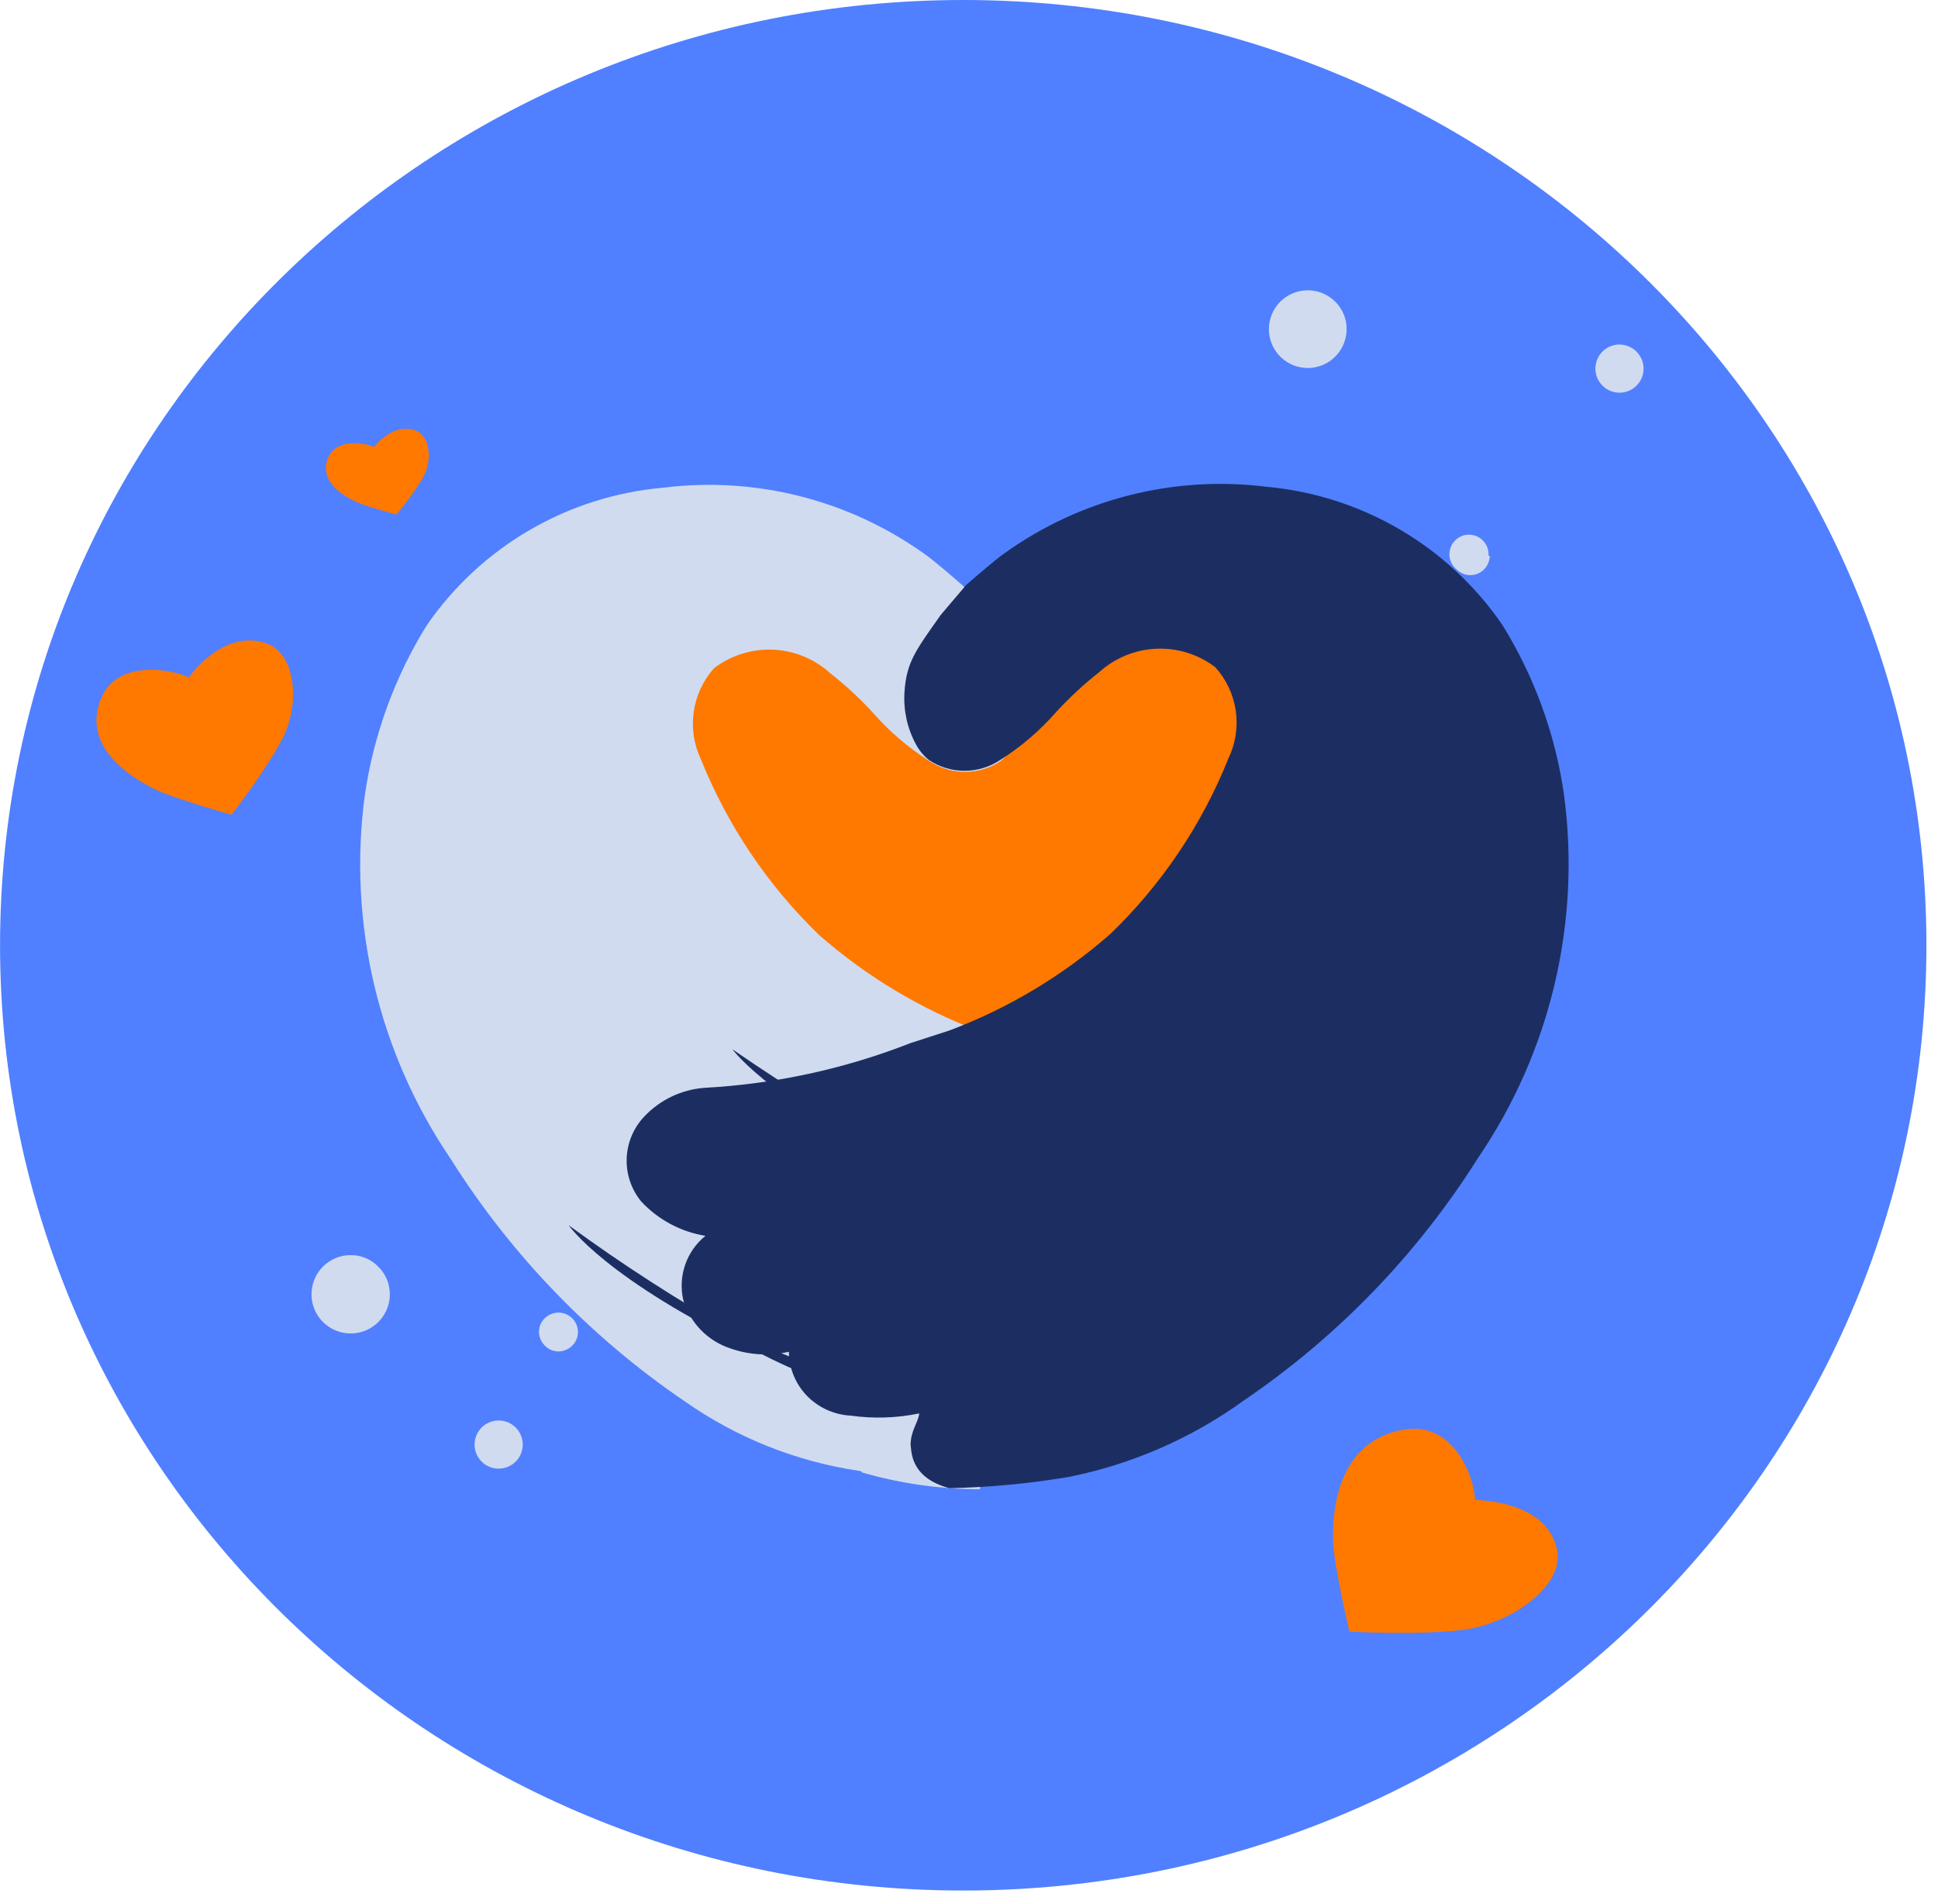 <svg width="113" height="111" viewBox="0 0 113 111" fill="none" xmlns="http://www.w3.org/2000/svg">
<path d="M56.164 110.226C87.221 110.226 112.325 85.552 112.325 55.113C112.325 24.673 87.165 0 56.164 0C25.163 0 0.003 24.673 0.003 55.113C0.003 85.552 25.163 110.226 56.164 110.226Z" fill="#5080FF"/>
<path d="M55.135 43.712L51.26 40.773L46.954 37.272H43.21C42.354 37.654 41.544 38.131 40.795 38.695L40.065 43.712L42.068 49.178L45.007 53.11L48.995 56.498L51.615 58.782L55.079 61.178L65.693 55.937L70.205 50.807L72.526 46.67C72.526 46.67 73.144 43.712 73.144 43.169V40.548C73.144 40.548 71.983 37.272 71.571 37.272C71.159 37.272 68.632 36.617 68.314 36.729C67.319 36.75 66.331 36.901 65.375 37.179C64.532 37.609 61.069 39.575 60.545 40.005L56.614 43.282L55.135 43.712Z" fill="#FF7800"/>
<path d="M57.1 86.769C57.1 86.769 58.635 84.391 58.71 84.167C58.891 83.624 58.936 83.046 58.841 82.482C60.153 82.755 61.502 82.799 62.829 82.613C63.818 82.563 64.749 82.134 65.431 81.415C66.086 80.738 66.449 79.83 66.442 78.888C67.566 79.146 68.741 79.081 69.83 78.701C70.499 78.496 71.107 78.129 71.6 77.632C72.094 77.136 72.456 76.525 72.657 75.855C72.813 75.172 72.775 74.46 72.547 73.798C72.318 73.136 71.909 72.552 71.365 72.111C72.801 71.877 74.118 71.173 75.109 70.108C75.709 69.336 75.996 68.367 75.914 67.393C75.847 66.563 75.504 65.779 74.941 65.166C74.02 64.183 72.764 63.581 71.421 63.481C67.309 63.255 63.258 62.376 59.422 60.879L57.119 60.13M57.119 60.13C53.687 58.834 50.517 56.932 47.759 54.514C44.769 51.622 42.422 48.133 40.87 44.274C40.459 43.41 40.313 42.445 40.45 41.499C40.587 40.553 40.999 39.669 41.637 38.957C42.62 38.209 43.833 37.827 45.067 37.879C46.301 37.93 47.478 38.411 48.395 39.238C49.292 39.943 50.131 40.719 50.904 41.559C51.855 42.648 52.958 43.594 54.18 44.367C54.797 44.782 55.524 45.003 56.267 45.003C57.011 45.003 57.737 44.782 58.355 44.367C58.661 44.101 58.921 43.784 59.122 43.431C59.607 42.497 59.827 41.449 59.759 40.399C59.565 38.713 58.829 37.136 57.662 35.906L56.164 34.165C56.164 34.165 54.461 32.667 53.899 32.293C49.484 29.139 44.044 27.763 38.661 28.436C35.91 28.677 33.246 29.524 30.861 30.916C28.475 32.307 26.427 34.21 24.864 36.486C23.004 39.501 21.781 42.865 21.27 46.37C20.276 53.817 22.062 61.368 26.287 67.581C29.81 73.173 34.45 77.978 39.915 81.696C42.946 83.827 46.434 85.218 50.099 85.758C50.099 85.758 50.23 85.758 50.267 85.852C52.5 86.499 54.813 86.826 57.138 86.825" fill="#D0DBF0"/>
<path d="M71.478 72.148C71.478 72.148 64.757 73.197 54.985 68.928C45.213 64.66 42.704 61.178 42.704 61.178C46.206 63.599 49.851 65.805 53.618 67.786C56.757 69.141 60.008 70.219 63.334 71.006C66.013 71.61 68.736 71.992 71.478 72.148Z" fill="#1C2E61"/>
<path d="M66.685 78.757C66.685 78.757 59.964 79.711 50.249 75.331C40.533 70.95 38.062 67.412 38.062 67.412C41.537 69.872 45.157 72.123 48.901 74.151C52.016 75.549 55.248 76.671 58.56 77.502C61.229 78.144 63.947 78.564 66.685 78.757Z" fill="#1C2E61"/>
<path d="M59.122 82.445C53.907 82.49 48.761 81.242 44.146 78.813C35.328 74.619 33.157 71.437 33.157 71.437C36.293 73.732 39.562 75.838 42.948 77.746C45.784 79.086 48.727 80.188 51.746 81.04C54.202 81.704 56.705 82.174 59.234 82.445" fill="#1C2E61"/>
<path d="M55.359 86.769C52.982 86.132 53.169 84.504 53.094 84.279C53.094 83.399 53.525 82.987 53.6 82.407C52.288 82.68 50.939 82.724 49.612 82.538C48.623 82.488 47.691 82.059 47.01 81.34C46.368 80.654 46.007 79.752 45.999 78.813C44.875 79.071 43.7 79.006 42.611 78.626C41.954 78.415 41.359 78.047 40.876 77.555C40.394 77.062 40.038 76.46 39.84 75.799C39.684 75.116 39.722 74.404 39.95 73.742C40.179 73.08 40.588 72.496 41.132 72.055C39.696 71.821 38.379 71.117 37.388 70.052C36.81 69.348 36.509 68.458 36.54 67.549C36.571 66.639 36.932 65.772 37.556 65.109C38.477 64.127 39.733 63.525 41.076 63.425C45.189 63.202 49.24 62.324 53.075 60.822L55.378 60.074M55.378 60.074C58.81 58.778 61.98 56.876 64.738 54.458C67.734 51.571 70.082 48.08 71.627 44.218C72.043 43.355 72.191 42.389 72.055 41.442C71.918 40.495 71.502 39.61 70.86 38.901C69.877 38.153 68.664 37.771 67.43 37.823C66.196 37.874 65.019 38.355 64.102 39.182C63.205 39.887 62.366 40.663 61.593 41.503C60.642 42.592 59.539 43.538 58.317 44.311C57.702 44.722 56.979 44.941 56.239 44.941C55.5 44.941 54.776 44.722 54.161 44.311C53.844 44.055 53.583 43.736 53.394 43.375C52.895 42.446 52.668 41.395 52.739 40.343C52.851 38.583 53.431 37.871 54.854 35.85L56.333 34.109C56.333 34.109 58.036 32.611 58.598 32.237C63.014 29.085 68.453 27.708 73.836 28.38C76.581 28.627 79.237 29.476 81.616 30.867C83.994 32.259 86.036 34.158 87.596 36.43C89.463 39.441 90.687 42.807 91.19 46.314C92.193 53.761 90.406 61.316 86.173 67.524C82.649 73.117 78.01 77.922 72.545 81.64C69.493 83.85 66 85.376 62.305 86.114C59.996 86.502 57.662 86.721 55.322 86.769" fill="#1C2E61"/>
<path d="M30.48 84.223C30.48 84.548 30.368 84.863 30.162 85.114C29.956 85.365 29.67 85.537 29.351 85.601C29.033 85.665 28.702 85.616 28.415 85.463C28.129 85.31 27.904 85.062 27.779 84.763C27.655 84.463 27.638 84.129 27.732 83.818C27.826 83.507 28.025 83.238 28.295 83.057C28.565 82.877 28.89 82.795 29.213 82.827C29.536 82.859 29.838 83.001 30.068 83.231C30.332 83.494 30.48 83.851 30.48 84.223ZM95.833 21.51C95.829 21.786 95.744 22.055 95.589 22.283C95.433 22.511 95.213 22.688 94.958 22.792C94.702 22.896 94.421 22.922 94.151 22.867C93.88 22.812 93.632 22.679 93.436 22.484C93.241 22.288 93.108 22.04 93.053 21.769C92.998 21.499 93.024 21.218 93.128 20.962C93.232 20.707 93.409 20.487 93.637 20.331C93.865 20.176 94.134 20.091 94.41 20.087C94.788 20.087 95.151 20.234 95.421 20.499C95.553 20.632 95.657 20.79 95.728 20.963C95.799 21.137 95.834 21.322 95.833 21.51ZM33.7 77.671C33.699 77.891 33.632 78.107 33.509 78.29C33.386 78.473 33.211 78.616 33.007 78.701C32.802 78.793 32.572 78.82 32.351 78.776C32.129 78.733 31.927 78.621 31.772 78.457C31.609 78.301 31.497 78.1 31.451 77.88C31.404 77.659 31.424 77.43 31.51 77.222C31.6 77.018 31.746 76.844 31.932 76.721C32.118 76.598 32.335 76.532 32.558 76.529C32.708 76.529 32.857 76.558 32.995 76.616C33.134 76.673 33.26 76.757 33.366 76.863C33.472 76.969 33.556 77.095 33.613 77.234C33.67 77.372 33.7 77.521 33.7 77.671ZM86.866 32.405C86.862 32.63 86.792 32.849 86.666 33.035C86.54 33.221 86.362 33.366 86.154 33.453C85.946 33.536 85.717 33.555 85.497 33.509C85.278 33.462 85.076 33.352 84.919 33.191C84.769 33.066 84.654 32.903 84.585 32.72C84.515 32.537 84.494 32.339 84.523 32.145C84.553 31.952 84.631 31.769 84.751 31.614C84.872 31.46 85.03 31.339 85.21 31.263C85.391 31.187 85.588 31.159 85.782 31.182C85.977 31.204 86.162 31.276 86.321 31.39C86.48 31.505 86.606 31.659 86.689 31.836C86.771 32.014 86.806 32.21 86.791 32.405M22.73 75.462C22.73 75.914 22.596 76.357 22.344 76.733C22.092 77.109 21.734 77.401 21.316 77.574C20.897 77.746 20.437 77.79 19.994 77.7C19.55 77.611 19.143 77.391 18.824 77.07C18.506 76.749 18.29 76.34 18.204 75.896C18.118 75.452 18.166 74.992 18.341 74.575C18.517 74.158 18.813 73.802 19.191 73.554C19.569 73.305 20.012 73.174 20.465 73.178C20.762 73.178 21.056 73.237 21.329 73.353C21.602 73.469 21.85 73.638 22.056 73.852C22.27 74.062 22.44 74.312 22.556 74.589C22.672 74.865 22.731 75.162 22.73 75.462ZM78.517 19.207C78.513 19.731 78.328 20.237 77.992 20.64C77.657 21.043 77.193 21.317 76.678 21.415C76.164 21.514 75.631 21.431 75.171 21.181C74.71 20.931 74.351 20.53 74.153 20.045C73.956 19.559 73.933 19.021 74.088 18.52C74.243 18.02 74.567 17.589 75.004 17.3C75.441 17.012 75.965 16.884 76.486 16.938C77.007 16.992 77.493 17.225 77.861 17.597C78.073 17.808 78.24 18.059 78.353 18.336C78.465 18.612 78.521 18.909 78.517 19.207Z" fill="#D0DBF0"/>
<path d="M6 40.5C7 38.5 10 39 11 39.5C12.096 38.059 13.744 36.915 15.5 37.5C17.256 38.085 17.5 41 16.5 43C15.605 44.791 13.5 47.5 13.5 47.5C13.5 47.5 10.112 46.556 9 46C6 44.5 5 42.5 6 40.5Z" fill="#FF7800"/>
<path d="M19.196 26.554C19.72 25.569 21.29 25.815 21.814 26.062C22.387 25.352 23.25 24.789 24.169 25.077C25.089 25.365 25.216 26.8 24.693 27.785C24.224 28.666 23.122 30 23.122 30C23.122 30 21.349 29.535 20.767 29.262C19.196 28.523 18.673 27.539 19.196 26.554Z" fill="#FF7800"/>
<path d="M82.023 83.331C84.792 82.963 85.976 86.161 86.006 87.448C88.218 87.541 90.423 88.359 90.796 90.425C91.169 92.492 88.117 94.654 85.348 95.022C82.869 95.351 78.686 95.133 78.686 95.133C78.686 95.133 77.763 91.269 77.73 89.838C77.641 85.978 79.254 83.698 82.023 83.331Z" fill="#FF7800"/>
</svg>
